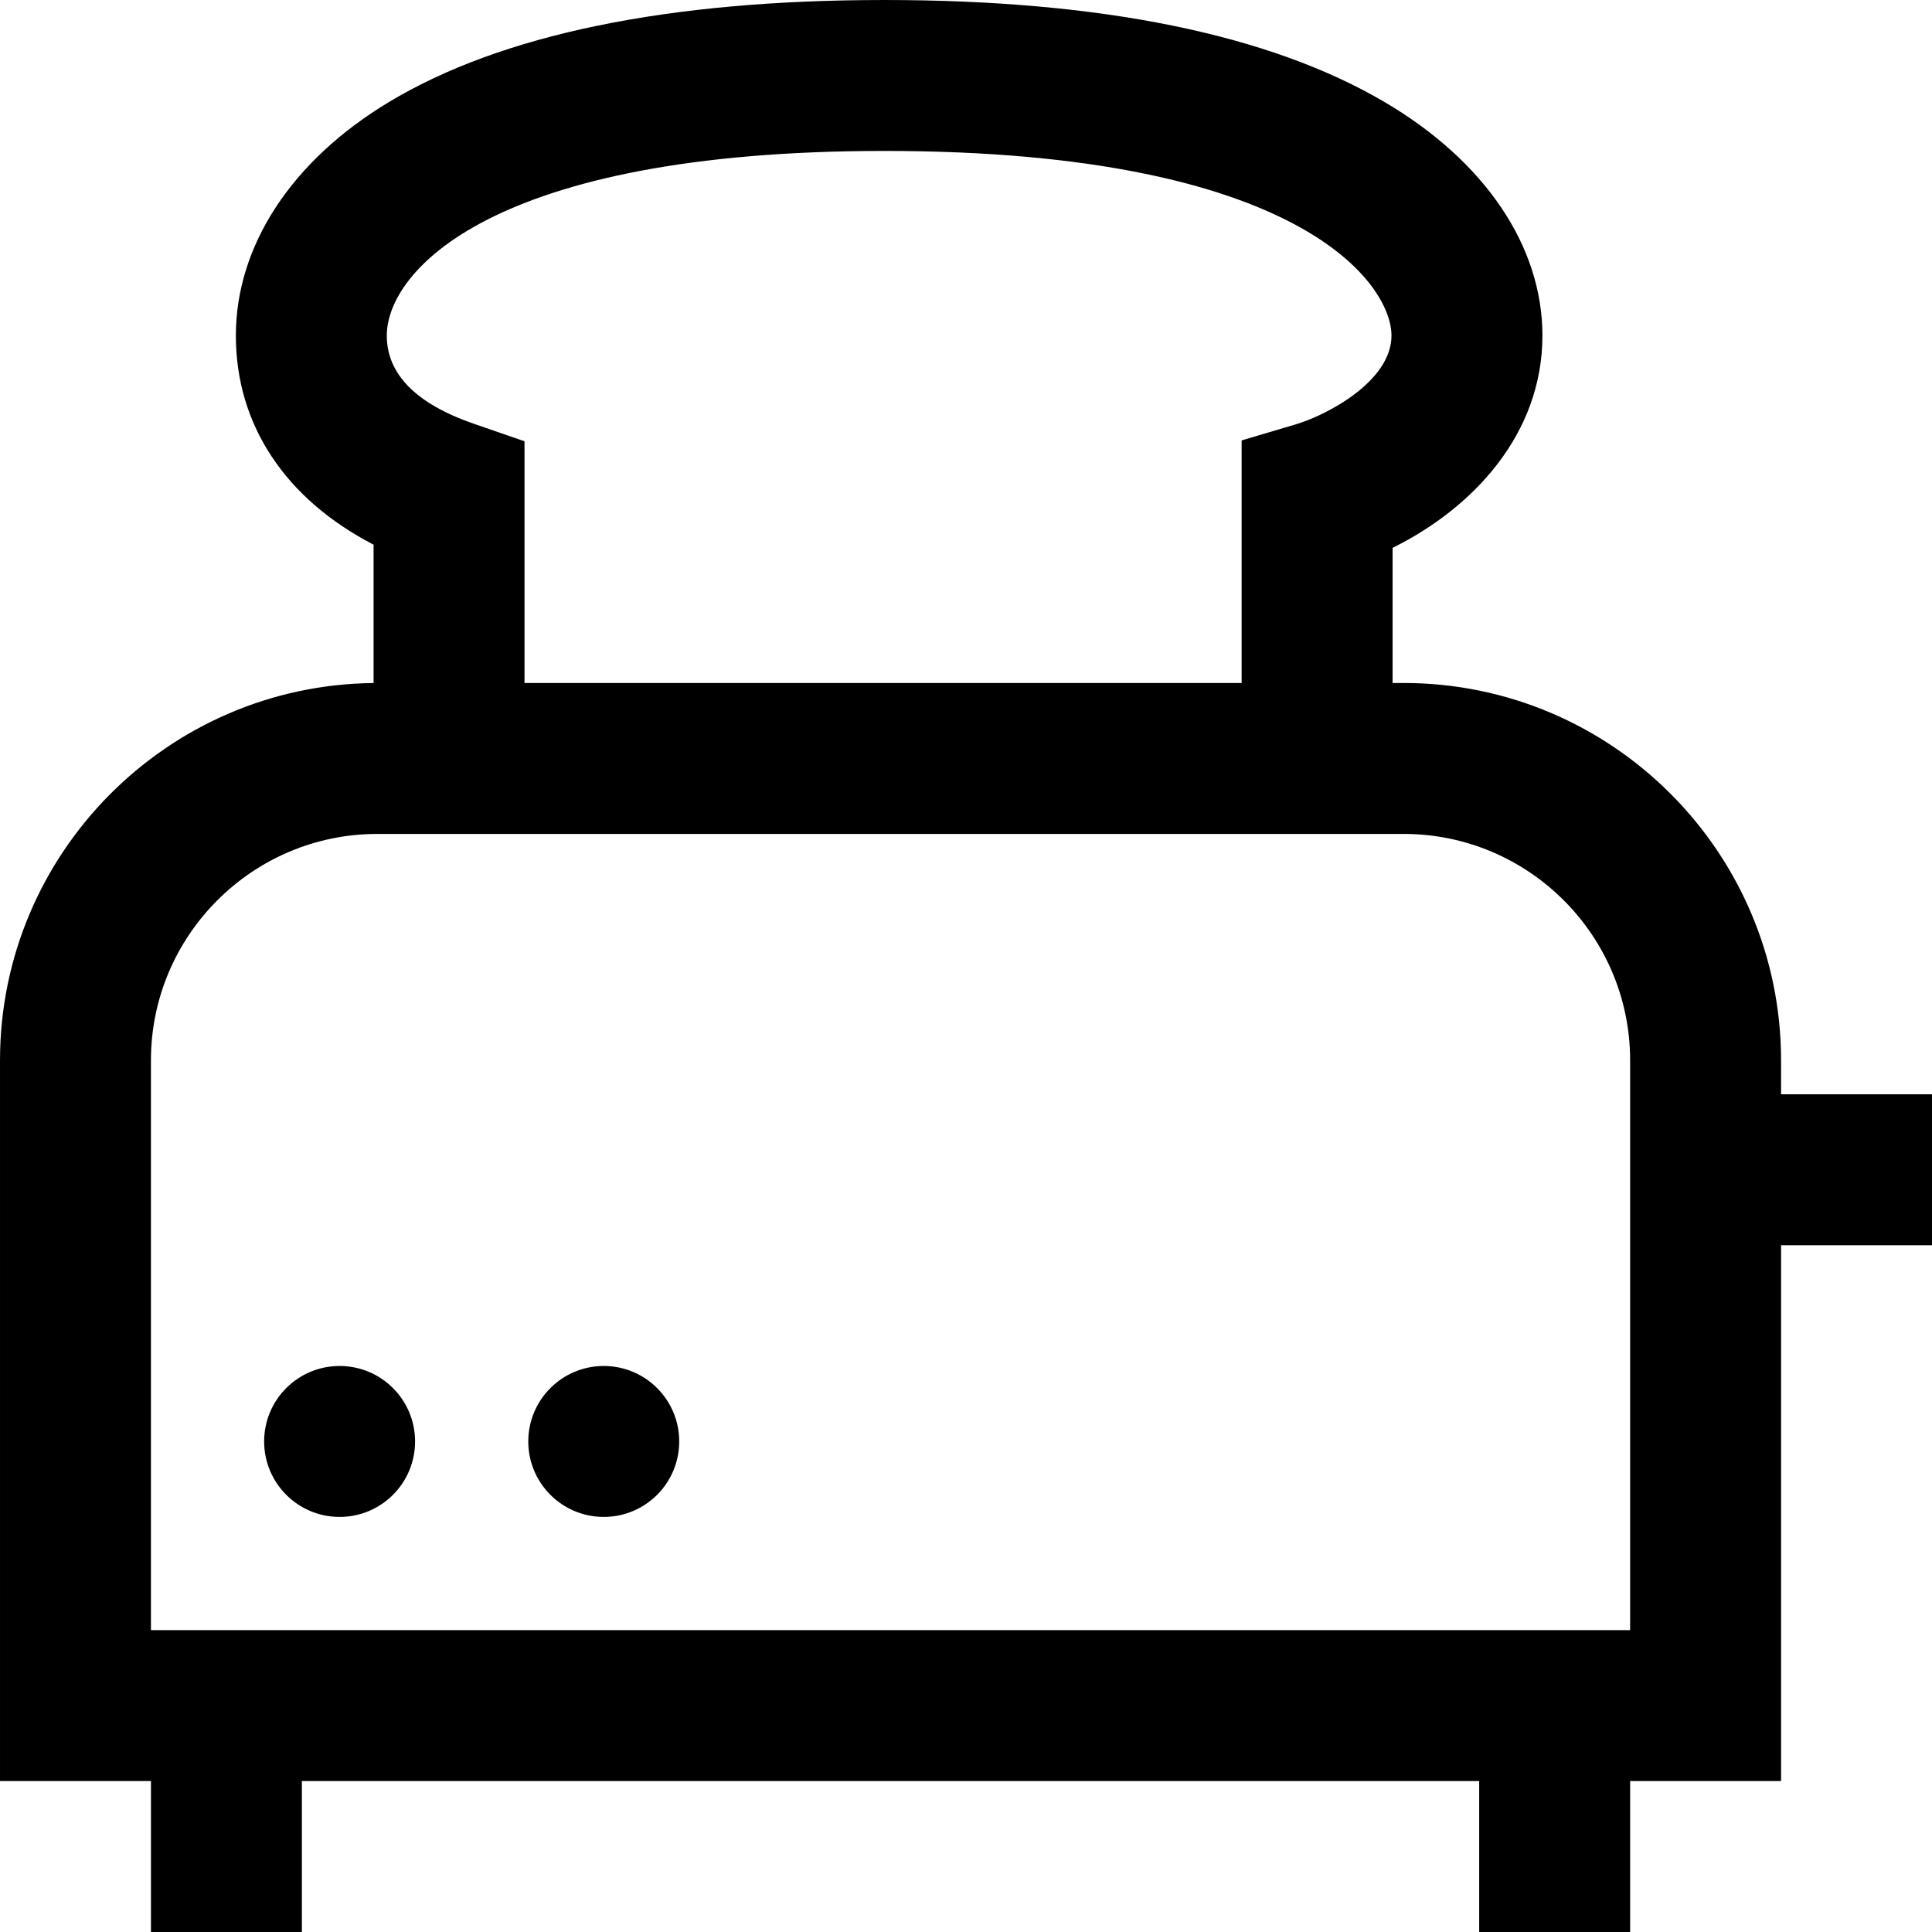 <svg height="512pt" viewBox="0 0 512 512" width="512pt" xmlns="http://www.w3.org/2000/svg"><path d="m512 290h-40v-9c0-55.141-44.859-100-100-100h-2.953v-35.809c21.43-10.605 39.711-30.238 39.711-56.258 0-23.727-15.277-46.305-41.922-61.945-30.508-17.906-75.078-26.988-132.469-26.988-57.375 0-101.586 9.121-131.41 27.109-25.707 15.508-40.453 38.043-40.453 61.824 0 23.664 13.117 43.297 36.496 55.414v36.664c-54.68.539-99 45.184-99 99.988v191h40v40h40v-40h312v40h40v-40h40v-142h40zm-277.633-250c110.246 0 134.391 35.324 134.391 48.934 0 12.098-17.105 21.078-25.391 23.531l-14.32 4.242v64.293h-190.047v-64.055l-13.461-4.656c-15.285-5.289-23.035-13.148-23.035-23.355 0-16.926 27.559-48.934 131.863-48.934zm197.633 392h-392v-151c0-33.086 26.914-60 60-60h272c33.086 0 60 26.914 60 60zm-322-50c0 11.047-8.953 20-20 20s-20-8.953-20-20 8.953-20 20-20 20 8.953 20 20zm70 0c0 11.047-8.953 20-20 20s-20-8.953-20-20 8.953-20 20-20 20 8.953 20 20zm0 0"/></svg>